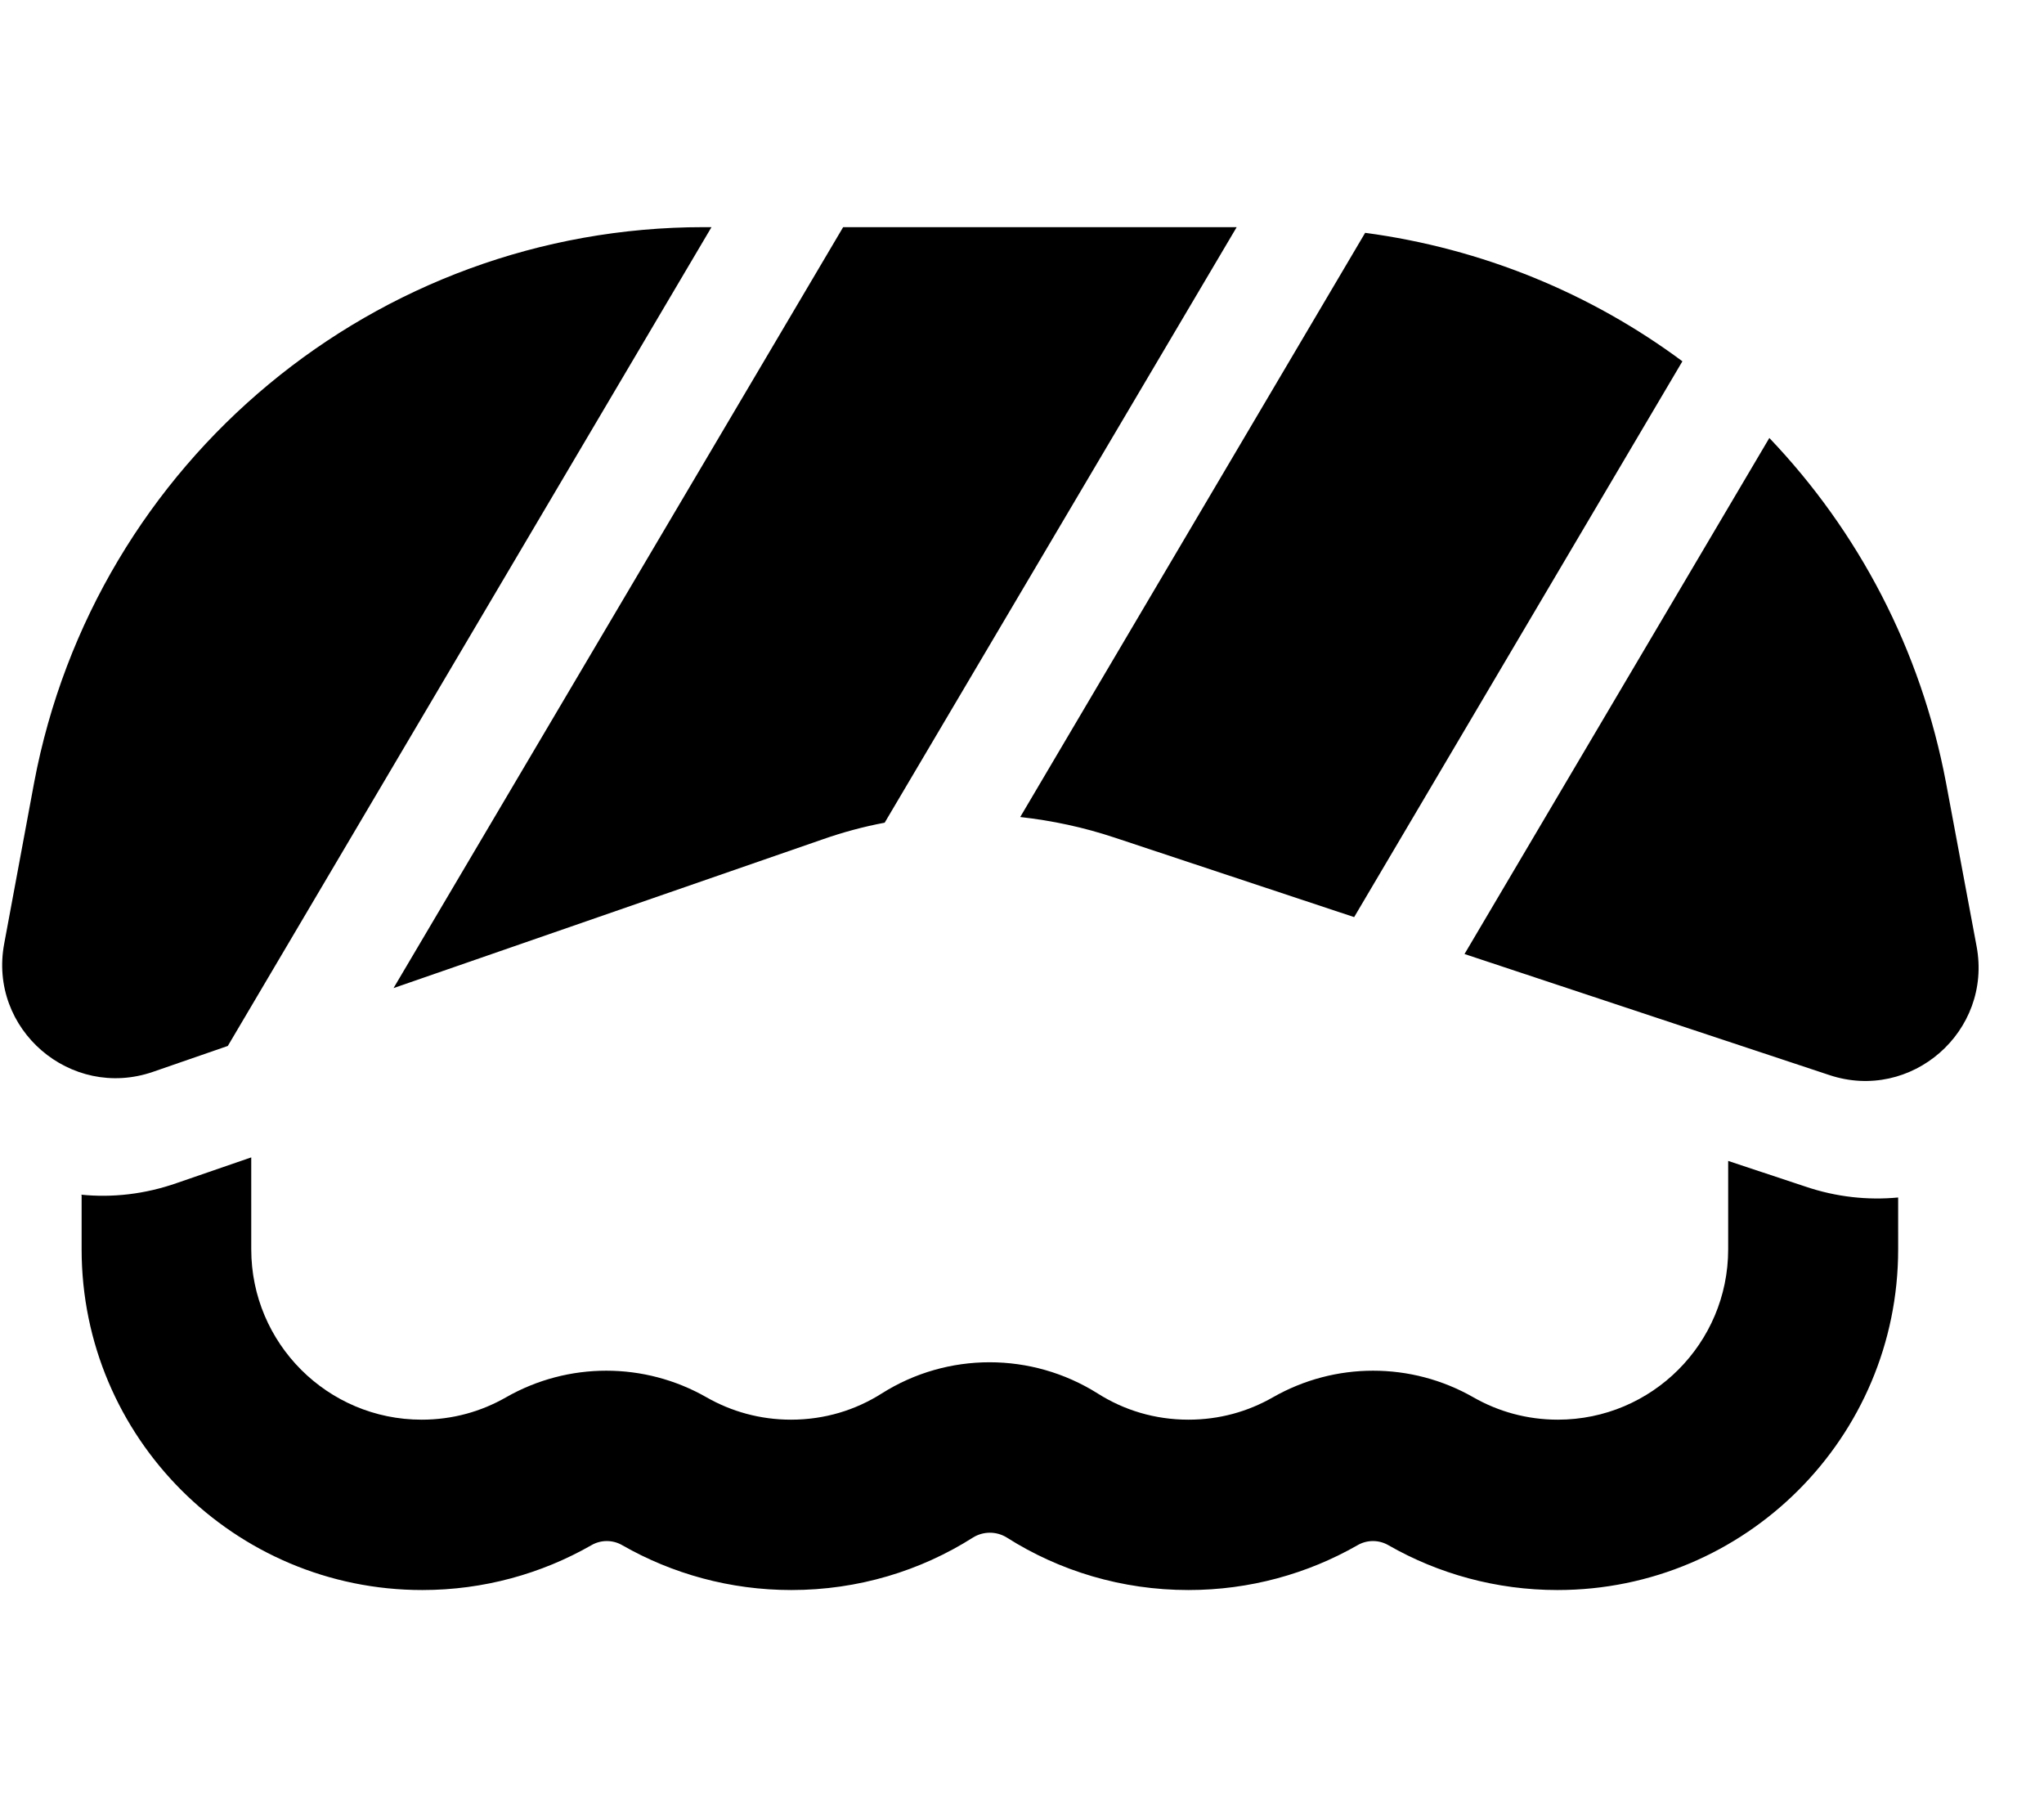 <svg xmlns="http://www.w3.org/2000/svg" viewBox="0 0 576 512"><path d="M515.5 302.9c23.1 7.7 46-12.3 41.5-36.3l-8.6-46c-7.1-37.7-24.8-71-49.8-97.2L412.7 268.8l102.8 34.1zM384.7 65.6L287.5 230.2c9 1 17.9 2.9 26.6 5.8l67.5 22.4 92.5-156.6C448.4 82.7 417.7 70 384.7 65.6zM348.5 64H237.6L110.9 278.4l120.9-41.9c5.7-2 11.6-3.6 17.5-4.7L348.5 64zM198.3 64C106 64 26.7 129.8 9.6 220.6L1.2 265.8C-3.4 290 19.9 310 43.1 302l21.1-7.3L200.5 64h-2.1zM23 336.7V352c0 53 43 96 96 96c17.3 0 33.6-4.6 47.6-12.6c2.7-1.6 6.1-1.6 8.8 0c14 8 30.3 12.6 47.6 12.6c18.8 0 36.4-5.4 51.2-14.8c2.9-1.8 6.6-1.8 9.5 0c14.8 9.4 32.4 14.8 51.2 14.8c17.3 0 33.6-4.6 47.6-12.6c2.7-1.6 6.1-1.6 8.8 0c14 8 30.3 12.6 47.6 12.6c53 0 96-43 96-96V337.4c-8.5 .8-17.4-.1-26.2-3.1L487 327.1V352c0 26.5-21.5 48-48 48c-8.7 0-16.8-2.3-23.8-6.3c-17.5-10-39-10-56.5 0c-7 4-15 6.3-23.8 6.3c-9.5 0-18.2-2.7-25.6-7.4c-18.6-11.7-42.3-11.7-60.8 0c-7.4 4.7-16.1 7.4-25.6 7.4c-8.7 0-16.8-2.3-23.8-6.3c-17.5-10-39-10-56.5 0c-7 4-15 6.3-23.8 6.3c-26.5 0-48-21.5-48-48V326.1l-20.9 7.2c-9.1 3.2-18.3 4.2-27.1 3.3z"/></svg>